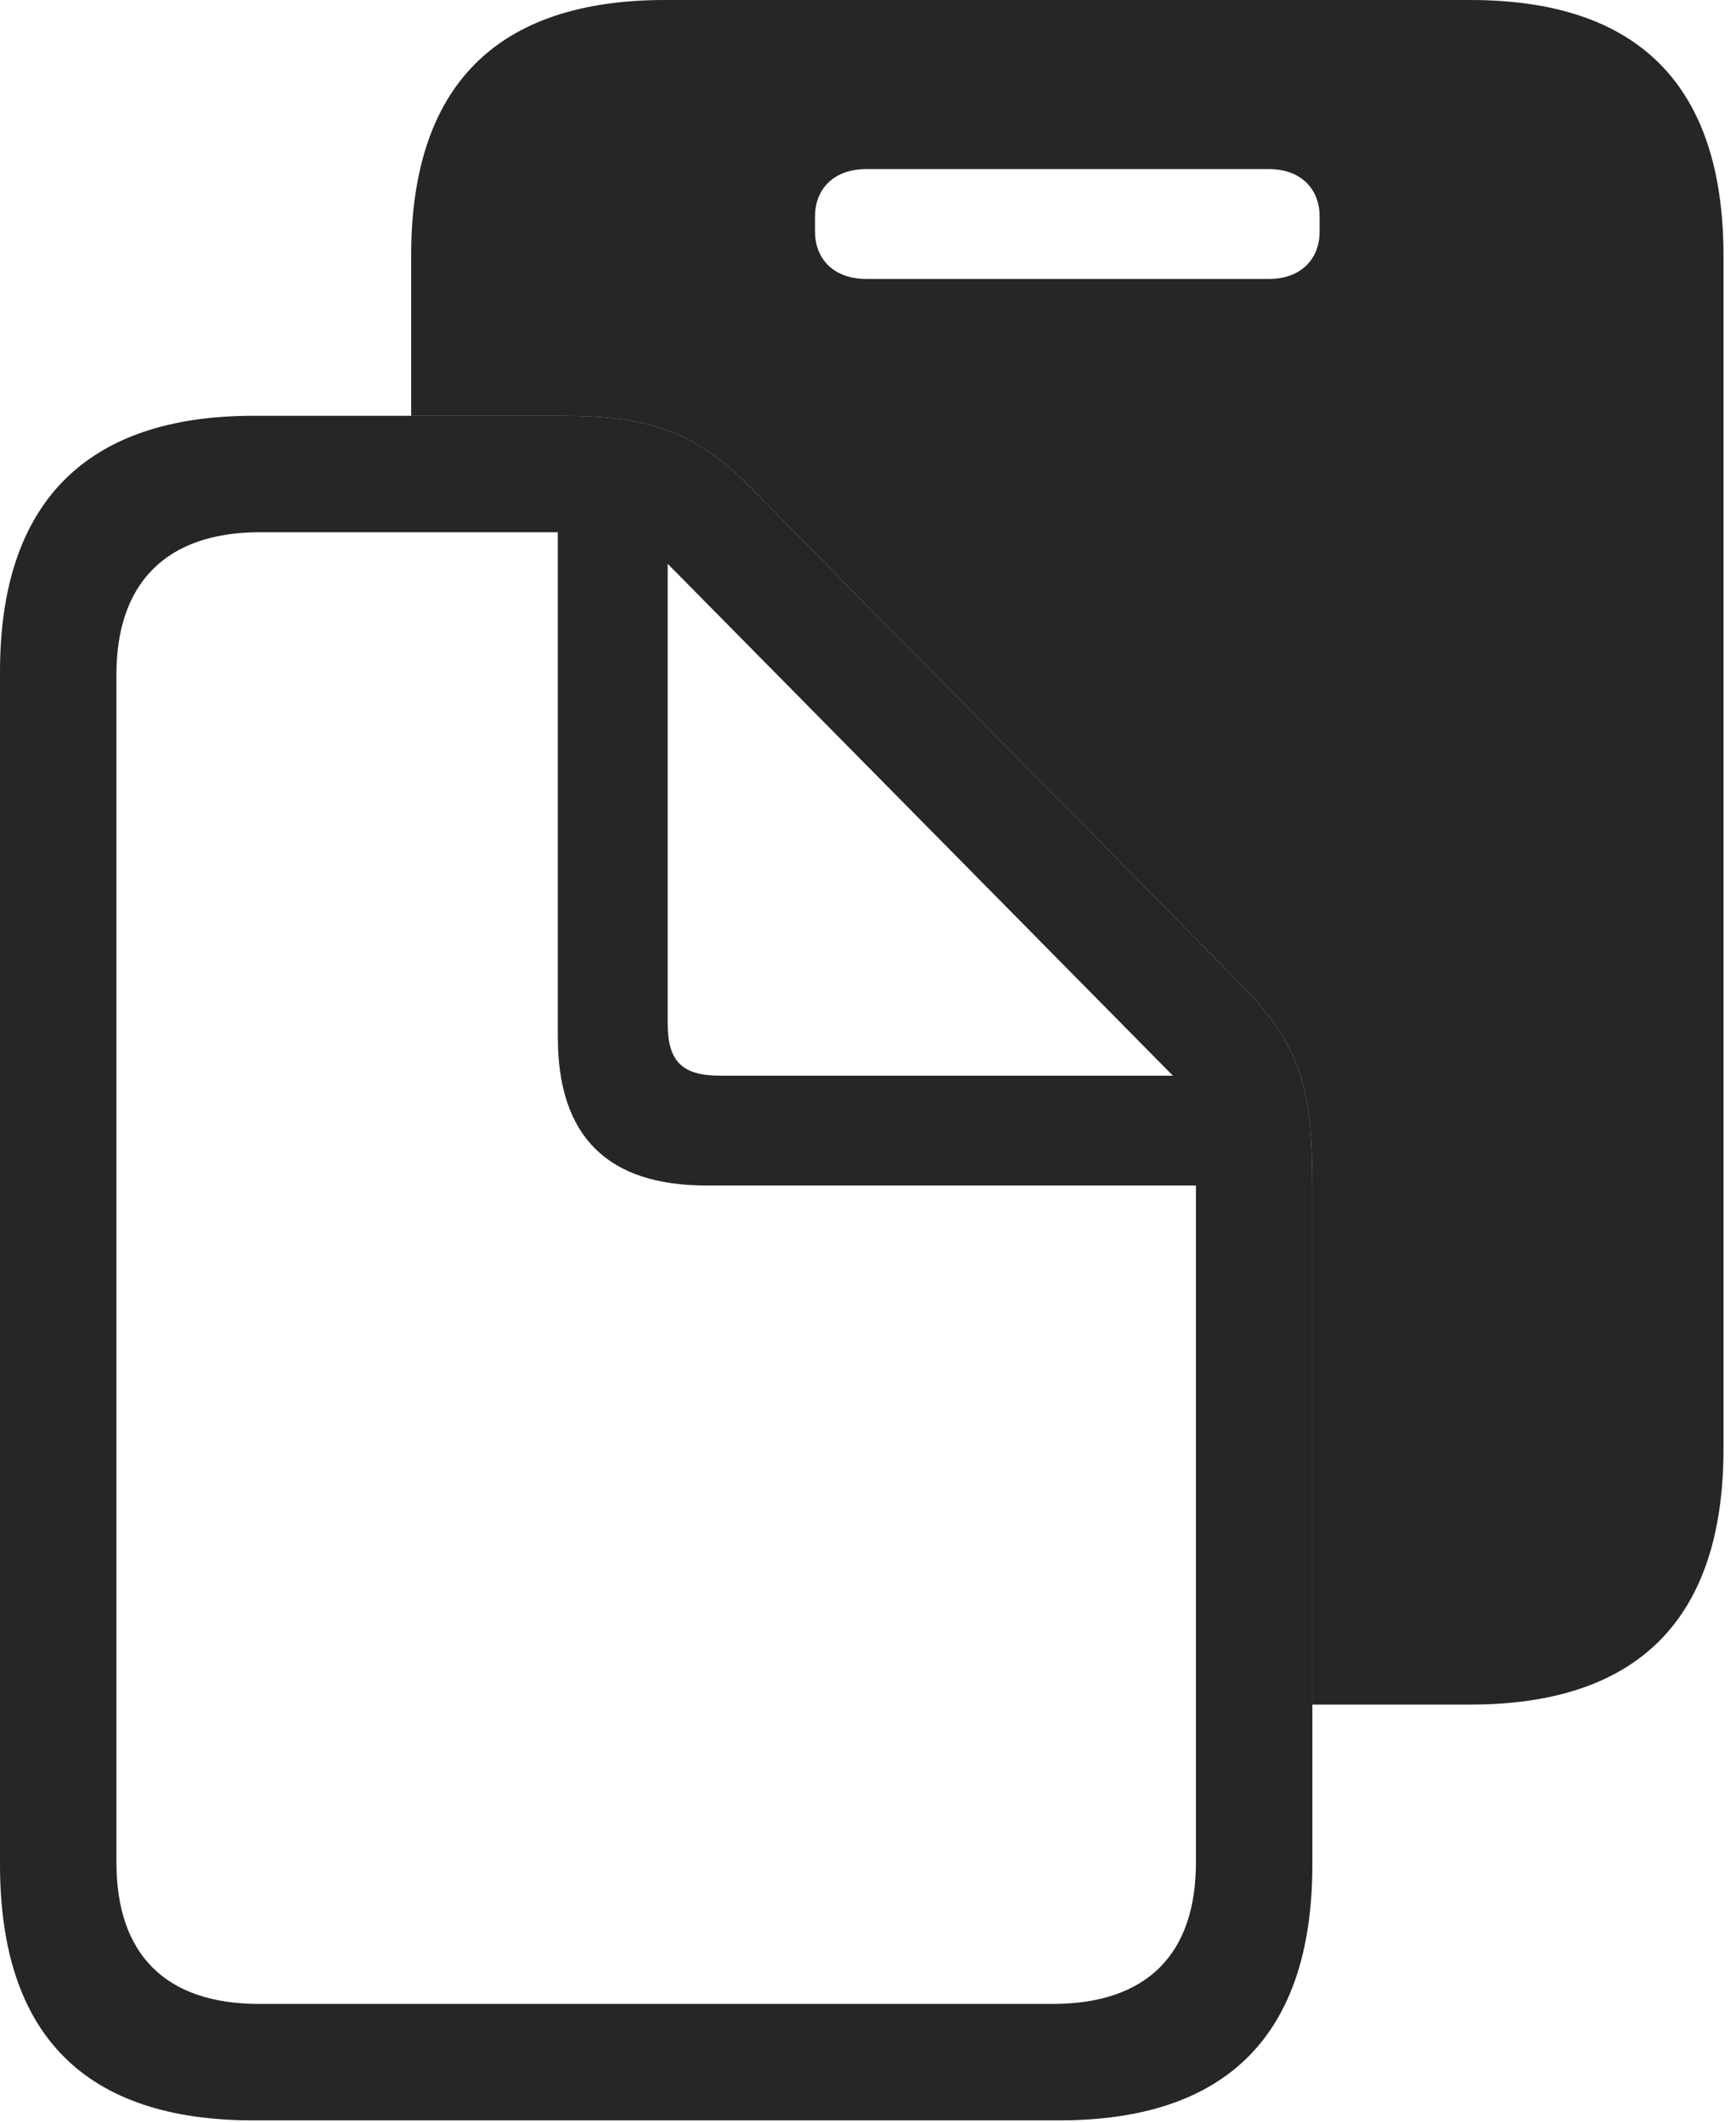 <?xml version="1.0" encoding="UTF-8"?>
<!--Generator: Apple Native CoreSVG 326-->
<!DOCTYPE svg
PUBLIC "-//W3C//DTD SVG 1.1//EN"
       "http://www.w3.org/Graphics/SVG/1.1/DTD/svg11.dtd">
<svg version="1.1" xmlns="http://www.w3.org/2000/svg" xmlns:xlink="http://www.w3.org/1999/xlink" viewBox="0 0 51.543 63.027">
 <g>
  <rect height="63.027" opacity="0" width="51.543" x="0" y="0"/>
  <path d="M51.172 7.598L51.172 43.008C51.172 48.047 48.652 50.605 43.652 50.605L38.965 50.605L38.965 35.195C38.965 32.285 38.613 31.016 36.797 29.18L22.324 14.512C20.605 12.754 19.199 12.344 16.602 12.344L12.207 12.344L12.207 7.598C12.207 2.539 14.746 0 19.746 0L43.652 0C48.652 0 51.172 2.539 51.172 7.598ZM25.723 5.02C24.688 5.02 24.199 5.684 24.199 6.406L24.199 6.895C24.199 7.617 24.688 8.281 25.723 8.281L37.676 8.281C38.691 8.281 39.18 7.617 39.18 6.895L39.18 6.406C39.18 5.684 38.691 5.02 37.676 5.02Z" fill="black" fill-opacity="0.85"/>
  <path d="M0 55.352C0 60.41 2.52 62.949 7.52 62.949L31.445 62.949C36.445 62.949 38.965 60.391 38.965 55.352L38.965 35.195C38.965 32.285 38.613 31.016 36.797 29.18L22.324 14.512C20.605 12.754 19.199 12.344 16.602 12.344L7.52 12.344C2.559 12.344 0 14.922 0 19.941ZM3.457 55.293L3.457 20.02C3.457 17.344 4.902 15.801 7.715 15.801L16.562 15.801L16.562 30.781C16.562 33.77 18.066 35.195 20.977 35.195L35.508 35.195L35.508 55.293C35.508 58.008 34.062 59.492 31.25 59.492L7.695 59.492C4.902 59.492 3.457 58.008 3.457 55.293ZM21.367 31.934C20.254 31.934 19.824 31.504 19.824 30.391L19.824 16.738L34.824 31.934Z" fill="black" fill-opacity="0.85"/>
 </g>
</svg>
